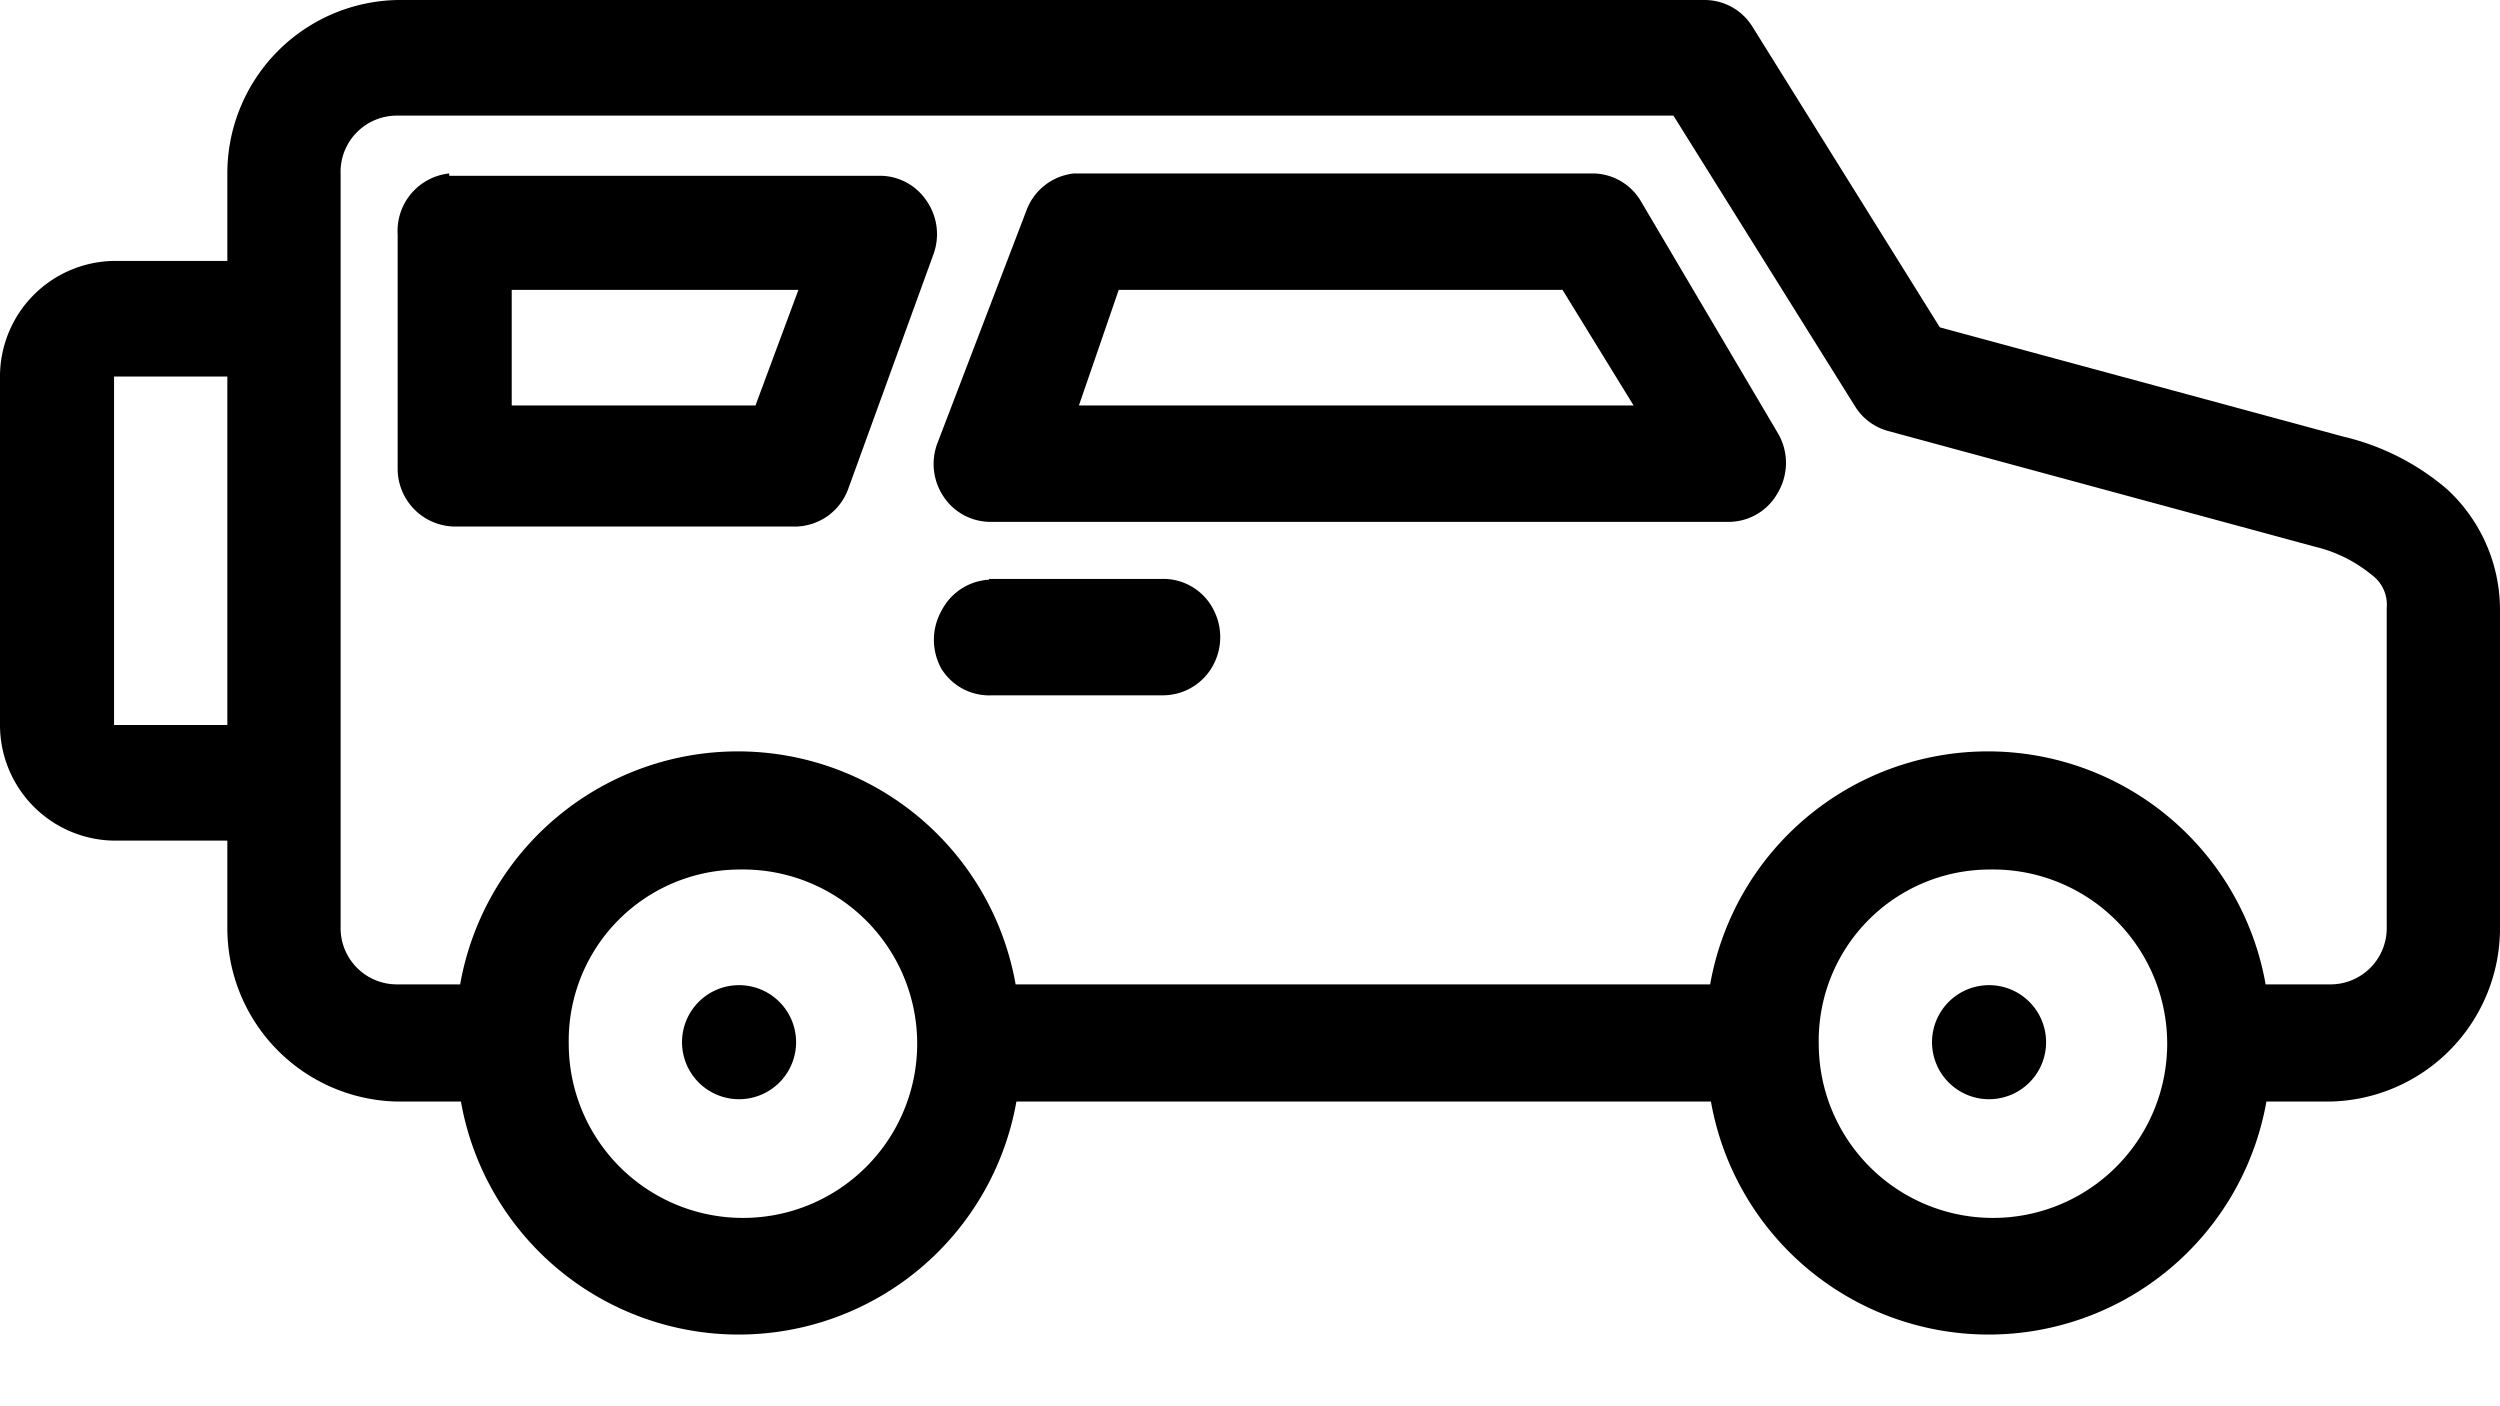 <svg id="Layer_1" data-name="Layer 1" xmlns="http://www.w3.org/2000/svg" viewBox="0 0 32 18"><title>passenger-car-symbol-black</title><path d="M5.09,0A2.22,2.22,0,0,0,2.91,2.23V3.34H1.45A1.48,1.48,0,0,0,0,4.82V9.28a1.48,1.48,0,0,0,1.46,1.48H2.91v1.11A2.22,2.22,0,0,0,5.09,14.1H5.9a3.61,3.61,0,0,0,7.11,0H21.9a3.61,3.61,0,0,0,7.11,0h.81A2.22,2.22,0,0,0,32,11.87V7.79a2.1,2.1,0,0,0-.68-1.53A3.14,3.14,0,0,0,30,5.59l-5.17-1.4L22.43.34A.72.72,0,0,0,21.82,0H5.09Zm0,1.48H21.42l2.33,3.73a.72.72,0,0,0,.43.31L29.64,7a1.8,1.8,0,0,1,.72.36.47.47,0,0,1,.19.42v4.08a.72.72,0,0,1-.73.74H29a3.61,3.61,0,0,0-7.11,0H13a3.61,3.61,0,0,0-7.11,0H5.09a.72.72,0,0,1-.73-.74V2.23A.72.72,0,0,1,5.09,1.48Zm.66.74A.74.74,0,0,0,5.09,3v3a.74.74,0,0,0,.73.74h4.36a.73.73,0,0,0,.68-.49l1.09-3a.75.75,0,0,0-.09-.68.72.72,0,0,0-.6-.32H5.75Zm8,0a.73.73,0,0,0-.61.47L12,5.67a.75.75,0,0,0,.08.69.72.72,0,0,0,.6.32h9.45a.72.72,0,0,0,.63-.38.75.75,0,0,0,0-.75L21,2.57a.72.72,0,0,0-.61-.35H13.75ZM6.55,3.71h3.67L9.67,5.19H6.55Zm7.77,0H20l.91,1.48h-7.1ZM1.46,4.82H2.91V9.28H1.46Zm11.2,2.6a.73.73,0,0,0-.61.4.76.76,0,0,0,0,.74.72.72,0,0,0,.65.34h2.18a.73.73,0,0,0,.64-.37.76.76,0,0,0,0-.75.72.72,0,0,0-.64-.37H12.66Zm-3.2,3.71a2.23,2.23,0,1,1-2.18,2.23A2.19,2.19,0,0,1,9.45,11.13Zm16,0a2.23,2.23,0,1,1-2.18,2.23A2.19,2.19,0,0,1,25.45,11.13Zm-16,1.48a.73.73,0,0,0-.73.74h0a.73.73,0,1,0,.73-.74Zm16,0a.73.73,0,0,0-.73.74h0a.73.73,0,1,0,.73-.74Z"/></svg>